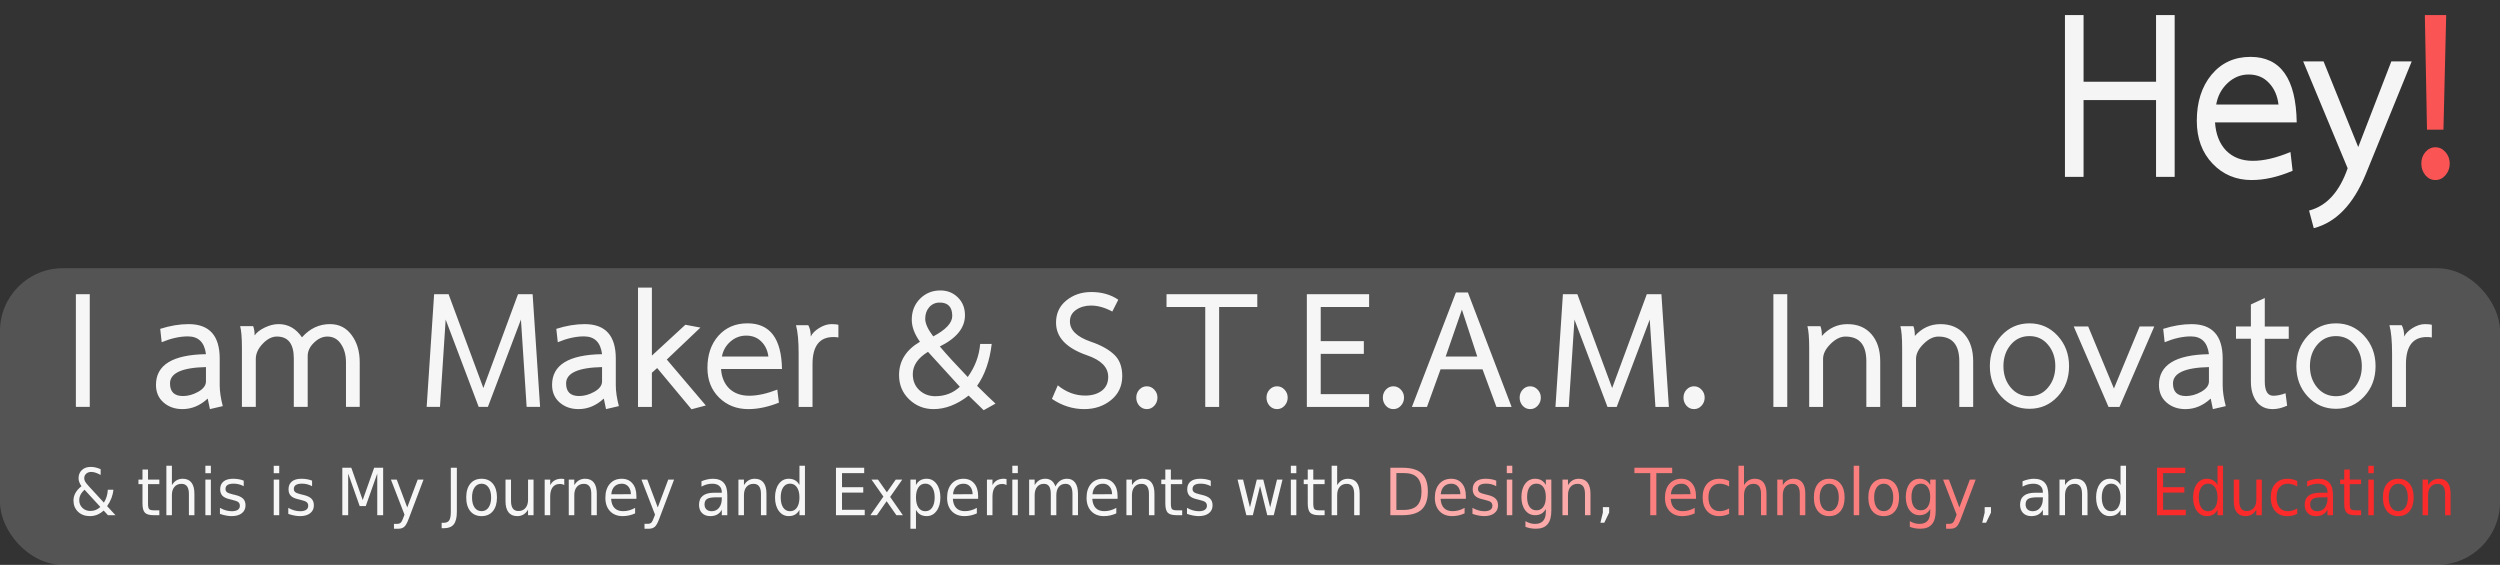 <?xml version="1.0" encoding="UTF-8" standalone="no"?>
<!-- Created with Inkscape (http://www.inkscape.org/) -->

<svg
   width="421.561mm"
   height="95.25mm"
   viewBox="0 0 421.561 95.25"
   version="1.1"
   id="svg1"
   inkscape:version="1.3.2 (1:1.3.2+202311252150+091e20ef0f)"
   sodipodi:docname="bannertext.svg"
   xml:space="preserve"
   xmlns:inkscape="http://www.inkscape.org/namespaces/inkscape"
   xmlns:sodipodi="http://sodipodi.sourceforge.net/DTD/sodipodi-0.dtd"
   xmlns="http://www.w3.org/2000/svg"
   xmlns:svg="http://www.w3.org/2000/svg"><rect x="0" y="0" width="421.561" height="95.25" fill="#333333" stroke="none"/><sodipodi:namedview
     id="namedview1"
     pagecolor="#1a1a1a"
     bordercolor="#eeeeee"
     borderopacity="1"
     inkscape:showpageshadow="0"
     inkscape:pageopacity="0"
     inkscape:pagecheckerboard="0"
     inkscape:deskcolor="#505050"
     inkscape:document-units="mm"
     showguides="true"
     inkscape:zoom="0.5140214"
     inkscape:cx="750.94149"
     inkscape:cy="474.6884"
     inkscape:window-width="1856"
     inkscape:window-height="1016"
     inkscape:window-x="0"
     inkscape:window-y="0"
     inkscape:window-maximized="1"
     inkscape:current-layer="layer1"><sodipodi:guide
       position="-9.284,129.054"
       orientation="1,0"
       id="guide2"
       inkscape:locked="false" /></sodipodi:namedview><defs
     id="defs1" /><g
     inkscape:label="Layer 1"
     inkscape:groupmode="layer"
     id="layer1"
     transform="translate(-157.42,-104.223)"><rect
       style="opacity:0.17;fill:#f9f9f9;stroke:none;stroke-width:1.274;stroke-linecap:round;stroke-linejoin:round"
       id="rect2"
       width="421.561"
       height="50.021"
       x="157.42"
       y="149.452"
       ry="10.592" /><path
       style="font-weight:bold;font-size:25.567px;font-family:Laksaman;-inkscape-font-specification:'Laksaman, Bold';opacity:0.98;fill:#f9f9f9;stroke-width:0.855;stroke-linecap:round;stroke-linejoin:round"
       d="m 179.001,166.509 h -2.429 v -18.306 h 2.429 z m 16.209,0.358 q -1.969,0 -3.298,-1.074 -1.329,-1.074 -1.329,-2.863 0,-4.858 8.744,-4.986 -0.384,-2.889 -3.17,-2.889 -2.122,0 -4.576,0.946 l -0.256,-2.173 q 2.608,-0.767 4.96,-0.767 5.446,0 5.446,5.599 v 4.346 q 0,1.457 0.537,3.375 l -2.25,0.486 -0.384,-1.713 q -1.994,1.713 -4.423,1.713 z m 4.116,-4.5 v -2.327 q -6.289,0.128 -6.289,2.659 0,2.045 2.275,2.045 1.329,0 2.659,-0.69 1.355,-0.716 1.355,-1.687 z m 21.706,-9.306 q 2.378,0 3.784,1.79 1.406,1.764 1.406,4.397 v 7.261 h -2.403 v -7.235 q 0,-1.764 -0.869,-2.966 -0.869,-1.227 -2.378,-1.227 -1.253,0 -2.352,0.997 -1.099,0.972 -1.099,2.173 v 8.258 h -2.429 v -7.875 q 0,-3.554 -2.966,-3.554 -1.278,0 -2.48,1.176 -1.202,1.176 -1.202,2.454 v 7.798 h -2.429 v -9.613 q 0,-2.403 -0.307,-3.503 h 2.275 q 0.256,0.614 0.256,1.508 0.511,-0.716 1.764,-1.278 1.253,-0.562 2.429,-0.562 2.506,0 4.091,2.148 2.045,-2.148 4.909,-2.148 z m 36.739,13.448 h -2.352 l -0.997,-14.19 -5.778,14.19 h -1.611 l -5.778,-14.19 -0.997,14.19 h -2.327 l 1.304,-18.306 h 2.531 l 6.085,15.238 6.059,-15.238 h 2.557 z m 6.724,0.358 q -1.969,0 -3.298,-1.074 -1.329,-1.074 -1.329,-2.863 0,-4.858 8.744,-4.986 -0.384,-2.889 -3.17,-2.889 -2.122,0 -4.576,0.946 l -0.256,-2.173 q 2.608,-0.767 4.96,-0.767 5.446,0 5.446,5.599 v 4.346 q 0,1.457 0.537,3.375 l -2.25,0.486 -0.384,-1.713 q -1.994,1.713 -4.423,1.713 z m 4.116,-4.5 v -2.327 q -6.289,0.128 -6.289,2.659 0,2.045 2.275,2.045 1.329,0 2.659,-0.69 1.355,-0.716 1.355,-1.687 z m 18.152,3.912 -2.506,0.614 -6.008,-6.698 -0.92,0.767 v 5.548 h -2.429 v -19.38 h 2.429 v 11.045 l 5.855,-5.011 2.633,0.46 -5.88,5.19 z m 2.659,-5.931 q 0.153,2.02 1.457,3.196 1.329,1.151 3.477,1.151 2.148,0 4.909,-0.997 l 0.281,2.122 q -2.838,1.048 -5.343,1.048 -3.068,0 -5.113,-1.866 -2.045,-1.866 -2.045,-4.832 0,-3.196 1.918,-5.216 1.943,-2.02 5.088,-2.02 5.906,0 6.034,7.414 z m 8.284,-2.02 q -0.205,-1.508 -1.253,-2.454 -1.023,-0.946 -2.633,-0.946 -1.585,0 -2.787,0.997 -1.176,0.972 -1.457,2.403 z m 7.414,-3.247 q 0.358,-0.741 1.457,-1.381 1.125,-0.639 2.148,-0.639 0.818,0 1.227,0.102 v 2.071 q -0.307,-0.077 -0.869,-0.077 -3.656,0 -3.656,4.397 v 6.954 h -2.429 v -8.642 q 0,-3.068 -0.46,-4.628 h 2.148 q 0.435,0.716 0.435,1.841 z m 22.652,-7.491 q 1.841,0 3.068,1.125 1.253,1.125 1.253,2.915 0,3.042 -4.397,5.062 1.739,1.918 4.883,4.96 1.917,-2.48 2.173,-5.369 h 2.02 q -0.537,4.167 -2.557,6.801 2.045,1.892 3.221,2.889 l -2.071,1.074 -2.633,-2.378 q -3.042,2.199 -6.136,2.199 -2.48,0 -4.27,-1.585 -1.764,-1.585 -1.764,-3.937 0,-3.426 3.656,-5.42 -1.432,-1.866 -1.432,-3.579 0,-2.045 1.432,-3.4 1.457,-1.355 3.554,-1.355 z m -0.102,1.969 q -1.125,0 -1.841,0.767 -0.69,0.741 -0.69,1.866 0,1.151 1.406,2.863 3.324,-1.636 3.324,-3.324 0,-2.173 -2.199,-2.173 z m -4.704,11.633 q 0,1.585 1.125,2.582 1.151,0.997 2.812,0.997 2.531,0 4.295,-1.534 l -5.574,-5.676 q -2.659,1.508 -2.659,3.63 z m 25.055,-8.36 q 0,-2.25 1.79,-3.605 1.815,-1.381 4.372,-1.381 2.761,0 4.73,1.253 l -1.048,1.918 q -1.943,-0.972 -3.733,-0.972 -1.483,0 -2.582,0.69 -1.099,0.69 -1.099,1.892 0,2.122 3.682,3.298 2.659,0.844 4.065,2.096 1.406,1.227 1.406,3.477 0,2.429 -1.969,3.912 -1.943,1.457 -4.679,1.457 -3.017,0 -5.65,-1.662 l 1.023,-2.199 q 2.199,1.662 4.781,1.662 1.764,0 2.889,-0.767 1.151,-0.793 1.151,-2.275 0,-2.327 -3.707,-3.503 -5.42,-1.739 -5.42,-5.292 z m 15.877,10.329 q 0.767,0 1.304,0.537 0.562,0.537 0.562,1.304 0,0.767 -0.562,1.329 -0.537,0.537 -1.304,0.537 -0.767,0 -1.304,-0.537 -0.537,-0.562 -0.537,-1.329 0,-0.767 0.537,-1.304 0.537,-0.537 1.304,-0.537 z m 12.655,3.349 h -2.429 v -16.235 h -6.775 v -2.071 h 15.877 v 2.071 h -6.673 z m 10.124,-3.349 q 0.767,0 1.304,0.537 0.562,0.537 0.562,1.304 0,0.767 -0.562,1.329 -0.537,0.537 -1.304,0.537 -0.767,0 -1.304,-0.537 -0.537,-0.562 -0.537,-1.329 0,-0.767 0.537,-1.304 0.537,-0.537 1.304,-0.537 z m 16.107,3.349 H 391.894 v -18.306 h 10.891 v 2.071 h -8.463 v 5.548 h 7.542 v 2.071 h -7.542 v 6.545 h 8.463 z m 4.244,-3.349 q 0.767,0 1.304,0.537 0.562,0.537 0.562,1.304 0,0.767 -0.562,1.329 -0.537,0.537 -1.304,0.537 -0.767,0 -1.304,-0.537 -0.537,-0.562 -0.537,-1.329 0,-0.767 0.537,-1.304 0.537,-0.537 1.304,-0.537 z m 20.683,3.349 h -2.659 l -2.429,-6.11 h -7.338 l -2.378,6.11 h -2.633 l 7.696,-18.587 h 2.096 z m -6.008,-8.181 -2.685,-7.619 -2.838,7.619 z m 9.255,4.832 q 0.767,0 1.304,0.537 0.562,0.537 0.562,1.304 0,0.767 -0.562,1.329 -0.537,0.537 -1.304,0.537 -0.767,0 -1.304,-0.537 -0.537,-0.562 -0.537,-1.329 0,-0.767 0.537,-1.304 0.537,-0.537 1.304,-0.537 z m 24.263,3.349 h -2.352 l -0.997,-14.19 -5.778,14.19 h -1.611 l -5.778,-14.19 -0.997,14.19 h -2.327 l 1.304,-18.306 h 2.531 l 6.085,15.238 6.059,-15.238 h 2.557 z m 4.397,-3.349 q 0.767,0 1.304,0.537 0.562,0.537 0.562,1.304 0,0.767 -0.562,1.329 -0.537,0.537 -1.304,0.537 -0.767,0 -1.304,-0.537 -0.537,-0.562 -0.537,-1.329 0,-0.767 0.537,-1.304 0.537,-0.537 1.304,-0.537 z m 16.312,3.349 h -2.429 v -18.306 h 2.429 z m 10.533,-13.448 q 2.659,0 4.193,1.636 1.534,1.636 1.534,4.397 v 7.414 h -2.429 v -7.414 q 0,-4.014 -3.656,-4.014 -1.304,0 -2.608,1.202 -1.304,1.202 -1.304,2.429 v 7.798 h -2.429 v -9.613 q 0,-2.403 -0.307,-3.503 h 2.275 q 0.256,0.614 0.256,1.585 1.841,-1.918 4.474,-1.918 z m 16.26,0 q 2.659,0 4.193,1.636 1.534,1.636 1.534,4.397 v 7.414 h -2.429 v -7.414 q 0,-4.014 -3.656,-4.014 -1.304,0 -2.608,1.202 -1.304,1.202 -1.304,2.429 v 7.798 h -2.429 v -9.613 q 0,-2.403 -0.307,-3.503 h 2.275 q 0.256,0.614 0.256,1.585 1.841,-1.918 4.474,-1.918 z m 22.499,6.826 q 0,2.94 -1.994,4.934 -1.994,1.994 -4.934,1.994 -2.94,0 -4.934,-1.994 -1.994,-1.994 -1.994,-4.934 0,-2.915 1.994,-4.934 1.994,-2.02 4.934,-2.02 2.94,0 4.934,2.02 1.994,2.02 1.994,4.934 z m -6.929,4.883 q 1.994,0 3.247,-1.406 1.278,-1.406 1.278,-3.477 0,-2.071 -1.278,-3.477 -1.253,-1.406 -3.247,-1.406 -1.994,0 -3.273,1.406 -1.278,1.406 -1.278,3.477 0,2.071 1.278,3.477 1.278,1.406 3.273,1.406 z m 15.749,1.739 h -1.918 l -6.085,-13.065 h 2.531 l 4.5,10.073 4.5,-10.073 h 2.557 z m 11.531,0.358 q -1.969,0 -3.298,-1.074 -1.329,-1.074 -1.329,-2.863 0,-4.858 8.744,-4.986 -0.384,-2.889 -3.17,-2.889 -2.122,0 -4.576,0.946 l -0.256,-2.173 q 2.608,-0.767 4.96,-0.767 5.446,0 5.446,5.599 v 4.346 q 0,1.457 0.537,3.375 l -2.25,0.486 -0.384,-1.713 q -1.994,1.713 -4.423,1.713 z m 4.116,-4.5 v -2.327 q -6.289,0.128 -6.289,2.659 0,2.045 2.275,2.045 1.329,0 2.659,-0.69 1.355,-0.716 1.355,-1.687 z m 11.147,4.5 q -1.815,0 -2.812,-1.227 -0.997,-1.253 -0.997,-3.247 v -6.954 h -2.608 v -1.994 h 2.608 v -3.579 l 2.429,-1.048 v 4.628 h 4.193 v 1.994 h -4.193 v 6.929 q 0,2.327 1.483,2.327 0.997,0 2.148,-0.409 l 0.281,2.02 q -1.329,0.562 -2.531,0.562 z m 17.999,-6.98 q 0,2.94 -1.994,4.934 -1.994,1.994 -4.934,1.994 -2.94,0 -4.934,-1.994 -1.994,-1.994 -1.994,-4.934 0,-2.915 1.994,-4.934 1.994,-2.02 4.934,-2.02 2.94,0 4.934,2.02 1.994,2.02 1.994,4.934 z m -6.929,4.883 q 1.994,0 3.247,-1.406 1.278,-1.406 1.278,-3.477 0,-2.071 -1.278,-3.477 -1.253,-1.406 -3.247,-1.406 -1.994,0 -3.273,1.406 -1.278,1.406 -1.278,3.477 0,2.071 1.278,3.477 1.278,1.406 3.273,1.406 z m 11.94,-9.69 q 0.358,-0.741 1.457,-1.381 1.125,-0.639 2.148,-0.639 0.818,0 1.227,0.102 v 2.071 q -0.307,-0.077 -0.869,-0.077 -3.656,0 -3.656,4.397 v 6.954 h -2.429 v -8.642 q 0,-3.068 -0.46,-4.628 h 2.148 q 0.435,0.716 0.435,1.841 z"
       id="text1"
       transform="scale(0.964,1.038)"
       aria-label="I am Maker &amp; S.T.E.A.M. Innovator" /><g
       id="text2"
       style="font-size:10.641px;font-family:Laksaman;-inkscape-font-specification:'Laksaman, Normal';opacity:0.98;fill:#f9f9f9;stroke-width:0.443;stroke-linecap:round;stroke-linejoin:round"
       transform="scale(0.97,1.031)"
       aria-label="&amp; this is My Journey and Experiments with Design, Technology, and Education"><path
         style="font-family:Sans;-inkscape-font-specification:'Sans, Normal';text-align:center;text-anchor:middle"
         d="m 176.978,181.179 q -0.473,0.421 -0.696,0.842 -0.218,0.416 -0.218,0.873 0,0.759 0.551,1.263 0.551,0.504 1.382,0.504 0.494,0 0.925,-0.161 0.431,-0.166 0.811,-0.499 z m 0.733,-0.582 2.64,2.702 q 0.307,-0.462 0.478,-0.987 0.171,-0.53 0.203,-1.122 h 0.966 q -0.062,0.686 -0.333,1.356 -0.27,0.67 -0.753,1.325 l 1.45,1.481 h -1.309 l -0.743,-0.764 q -0.54,0.462 -1.133,0.691 -0.592,0.223 -1.273,0.223 -1.252,0 -2.047,-0.712 -0.795,-0.717 -0.795,-1.834 0,-0.665 0.348,-1.247 0.348,-0.587 1.044,-1.102 -0.249,-0.327 -0.379,-0.649 -0.13,-0.327 -0.13,-0.639 0,-0.842 0.577,-1.351 0.577,-0.514 1.533,-0.514 0.431,0 0.857,0.093 0.431,0.093 0.873,0.281 v 0.946 q -0.452,-0.244 -0.863,-0.369 -0.41,-0.13 -0.764,-0.13 -0.546,0 -0.889,0.291 -0.338,0.286 -0.338,0.743 0,0.265 0.151,0.535 0.156,0.265 0.629,0.753 z m 10.309,-2.717 v 1.652 h 1.969 v 0.743 h -1.969 v 3.159 q 0,0.712 0.192,0.914 0.197,0.203 0.795,0.203 h 0.982 v 0.8 h -0.982 q -1.107,0 -1.528,-0.41 -0.421,-0.416 -0.421,-1.507 v -3.159 h -0.701 v -0.743 h 0.701 v -1.652 z m 8.064,3.959 v 3.512 h -0.956 v -3.481 q 0,-0.826 -0.322,-1.237 -0.322,-0.41 -0.966,-0.41 -0.774,0 -1.221,0.494 -0.447,0.494 -0.447,1.346 v 3.289 h -0.961 v -8.085 h 0.961 v 3.17 q 0.343,-0.525 0.805,-0.785 0.468,-0.26 1.076,-0.26 1.003,0 1.517,0.624 0.514,0.618 0.514,1.824 z m 1.907,-2.307 h 0.956 v 5.82 h -0.956 z m 0,-2.265 h 0.956 v 1.211 h -0.956 z m 6.666,2.437 v 0.904 q -0.405,-0.208 -0.842,-0.312 -0.436,-0.104 -0.904,-0.104 -0.712,0 -1.07,0.218 -0.353,0.218 -0.353,0.655 0,0.333 0.255,0.525 0.255,0.187 1.024,0.359 l 0.327,0.073 q 1.018,0.218 1.444,0.618 0.431,0.395 0.431,1.107 0,0.811 -0.644,1.283 -0.639,0.473 -1.761,0.473 -0.468,0 -0.977,-0.093 -0.504,-0.088 -1.065,-0.27 v -0.987 q 0.53,0.275 1.044,0.416 0.514,0.135 1.018,0.135 0.675,0 1.039,-0.229 0.364,-0.234 0.364,-0.655 0,-0.39 -0.265,-0.598 -0.26,-0.208 -1.148,-0.4 l -0.333,-0.078 q -0.889,-0.187 -1.283,-0.572 -0.395,-0.39 -0.395,-1.065 0,-0.821 0.582,-1.268 0.582,-0.447 1.652,-0.447 0.53,0 0.998,0.078 0.468,0.078 0.863,0.234 z m 5.217,-0.171 h 0.956 v 5.82 h -0.956 z m 0,-2.265 h 0.956 v 1.211 h -0.956 z m 6.666,2.437 v 0.904 q -0.405,-0.208 -0.842,-0.312 -0.436,-0.104 -0.904,-0.104 -0.712,0 -1.07,0.218 -0.353,0.218 -0.353,0.655 0,0.333 0.255,0.525 0.255,0.187 1.024,0.359 l 0.327,0.073 q 1.018,0.218 1.444,0.618 0.431,0.395 0.431,1.107 0,0.811 -0.644,1.283 -0.639,0.473 -1.761,0.473 -0.468,0 -0.977,-0.093 -0.504,-0.088 -1.065,-0.27 v -0.987 q 0.53,0.275 1.044,0.416 0.514,0.135 1.018,0.135 0.675,0 1.039,-0.229 0.364,-0.234 0.364,-0.655 0,-0.39 -0.265,-0.598 -0.26,-0.208 -1.148,-0.4 l -0.333,-0.078 q -0.889,-0.187 -1.283,-0.572 -0.395,-0.39 -0.395,-1.065 0,-0.821 0.582,-1.268 0.582,-0.447 1.652,-0.447 0.53,0 0.998,0.078 0.468,0.078 0.863,0.234 z m 5.258,-2.11 h 1.564 l 1.98,5.279 1.99,-5.279 h 1.564 v 7.758 h -1.024 v -6.812 l -2,5.321 h -1.055 l -2,-5.321 v 6.812 h -1.018 z m 11.561,8.298 q -0.405,1.039 -0.79,1.356 -0.385,0.317 -1.029,0.317 h -0.764 v -0.8 h 0.561 q 0.395,0 0.613,-0.187 0.218,-0.187 0.483,-0.883 l 0.171,-0.436 -2.354,-5.726 h 1.013 l 1.819,4.552 1.819,-4.552 h 1.013 z m 7.3,-8.298 h 1.05 v 7.217 q 0,1.403 -0.535,2.037 -0.53,0.634 -1.709,0.634 h -0.4 v -0.883 h 0.327 q 0.696,0 0.982,-0.39 0.286,-0.39 0.286,-1.398 z m 5.352,2.608 q -0.769,0 -1.216,0.603 -0.447,0.598 -0.447,1.642 0,1.044 0.442,1.647 0.447,0.598 1.221,0.598 0.764,0 1.211,-0.603 0.447,-0.603 0.447,-1.642 0,-1.034 -0.447,-1.637 -0.447,-0.608 -1.211,-0.608 z m 0,-0.811 q 1.247,0 1.959,0.811 0.712,0.811 0.712,2.245 0,1.429 -0.712,2.245 -0.712,0.811 -1.959,0.811 -1.252,0 -1.964,-0.811 -0.707,-0.816 -0.707,-2.245 0,-1.434 0.707,-2.245 0.712,-0.811 1.964,-0.811 z m 4.157,3.663 v -3.523 h 0.956 v 3.487 q 0,0.826 0.322,1.242 0.322,0.41 0.966,0.41 0.774,0 1.221,-0.494 0.452,-0.494 0.452,-1.346 v -3.299 h 0.956 v 5.82 h -0.956 v -0.894 q -0.348,0.53 -0.811,0.79 -0.457,0.255 -1.065,0.255 -1.003,0 -1.522,-0.624 -0.52,-0.624 -0.52,-1.824 z m 2.406,-3.663 z m 7.81,1.034 q -0.161,-0.093 -0.353,-0.135 -0.187,-0.047 -0.416,-0.047 -0.811,0 -1.247,0.53 -0.431,0.525 -0.431,1.512 v 3.066 h -0.961 v -5.82 h 0.961 v 0.904 q 0.301,-0.53 0.785,-0.785 0.483,-0.26 1.174,-0.26 0.099,0 0.218,0.016 0.12,0.01 0.265,0.036 z m 5.653,1.413 v 3.512 h -0.956 v -3.481 q 0,-0.826 -0.322,-1.237 -0.322,-0.41 -0.966,-0.41 -0.774,0 -1.221,0.494 -0.447,0.494 -0.447,1.346 v 3.289 h -0.961 v -5.82 h 0.961 v 0.904 q 0.343,-0.525 0.805,-0.785 0.468,-0.26 1.076,-0.26 1.003,0 1.517,0.624 0.514,0.618 0.514,1.824 z m 6.885,0.364 v 0.468 h -4.396 q 0.062,0.987 0.592,1.507 0.535,0.514 1.486,0.514 0.551,0 1.065,-0.135 0.52,-0.135 1.029,-0.405 v 0.904 q -0.514,0.218 -1.055,0.333 -0.54,0.114 -1.096,0.114 -1.393,0 -2.208,-0.811 -0.811,-0.811 -0.811,-2.193 0,-1.429 0.769,-2.265 0.774,-0.842 2.084,-0.842 1.174,0 1.855,0.759 0.686,0.753 0.686,2.052 z m -0.956,-0.281 q -0.01,-0.785 -0.442,-1.252 -0.426,-0.468 -1.133,-0.468 -0.8,0 -1.283,0.452 -0.478,0.452 -0.551,1.273 z m 4.947,3.97 q -0.405,1.039 -0.79,1.356 -0.385,0.317 -1.029,0.317 h -0.764 v -0.8 h 0.561 q 0.395,0 0.613,-0.187 0.218,-0.187 0.483,-0.883 l 0.171,-0.436 -2.354,-5.726 h 1.013 l 1.819,4.552 1.819,-4.552 h 1.013 z m 9.904,-3.466 q -1.159,0 -1.606,0.265 -0.447,0.265 -0.447,0.904 0,0.509 0.333,0.811 0.338,0.296 0.914,0.296 0.795,0 1.273,-0.561 0.483,-0.566 0.483,-1.502 V 182.426 Z m 1.907,-0.395 v 3.32 h -0.956 v -0.883 q -0.327,0.53 -0.816,0.785 -0.488,0.249 -1.195,0.249 -0.894,0 -1.424,-0.499 -0.525,-0.504 -0.525,-1.346 0,-0.982 0.655,-1.481 0.66,-0.499 1.964,-0.499 h 1.341 v -0.093 q 0,-0.66 -0.436,-1.018 -0.431,-0.364 -1.216,-0.364 -0.499,0 -0.972,0.119 -0.473,0.12 -0.909,0.359 v -0.883 q 0.525,-0.203 1.018,-0.301 0.494,-0.104 0.961,-0.104 1.263,0 1.886,0.655 0.624,0.655 0.624,1.985 z m 6.807,-0.192 v 3.512 h -0.956 v -3.481 q 0,-0.826 -0.322,-1.237 -0.322,-0.41 -0.966,-0.41 -0.774,0 -1.221,0.494 -0.447,0.494 -0.447,1.346 v 3.289 h -0.961 v -5.82 h 0.961 v 0.904 q 0.343,-0.525 0.805,-0.785 0.468,-0.26 1.076,-0.26 1.003,0 1.517,0.624 0.514,0.618 0.514,1.824 z m 5.736,-1.424 v -3.149 h 0.956 v 8.085 h -0.956 v -0.873 q -0.301,0.52 -0.764,0.774 -0.457,0.249 -1.102,0.249 -1.055,0 -1.72,-0.842 -0.66,-0.842 -0.66,-2.213 0,-1.372 0.66,-2.213 0.665,-0.842 1.72,-0.842 0.644,0 1.102,0.255 0.462,0.249 0.764,0.769 z m -3.258,2.032 q 0,1.055 0.431,1.658 0.436,0.598 1.195,0.598 0.759,0 1.195,-0.598 0.436,-0.603 0.436,-1.658 0,-1.055 -0.436,-1.652 -0.436,-0.603 -1.195,-0.603 -0.759,0 -1.195,0.603 -0.431,0.598 -0.431,1.652 z m 9.607,-4.853 h 4.905 v 0.883 h -3.855 v 2.297 h 3.694 v 0.883 h -3.694 v 2.811 h 3.949 v 0.883 h -4.999 z m 11.52,1.938 -2.104,2.832 2.213,2.988 h -1.128 l -1.694,-2.286 -1.694,2.286 h -1.128 l 2.26,-3.045 -2.068,-2.775 h 1.128 l 1.543,2.073 1.543,-2.073 z m 2.385,4.947 v 3.086 h -0.961 v -8.033 h 0.961 v 0.883 q 0.301,-0.52 0.759,-0.769 0.462,-0.255 1.102,-0.255 1.06,0 1.72,0.842 0.665,0.842 0.665,2.213 0,1.372 -0.665,2.213 -0.66,0.842 -1.72,0.842 -0.639,0 -1.102,-0.249 -0.457,-0.255 -0.759,-0.774 z m 3.253,-2.032 q 0,-1.055 -0.436,-1.652 -0.431,-0.603 -1.19,-0.603 -0.759,0 -1.195,0.603 -0.431,0.598 -0.431,1.652 0,1.055 0.431,1.658 0.436,0.598 1.195,0.598 0.759,0 1.19,-0.598 0.436,-0.603 0.436,-1.658 z m 7.555,-0.244 v 0.468 h -4.396 q 0.062,0.987 0.592,1.507 0.535,0.514 1.486,0.514 0.551,0 1.065,-0.135 0.52,-0.135 1.029,-0.405 v 0.904 q -0.514,0.218 -1.055,0.333 -0.54,0.114 -1.096,0.114 -1.393,0 -2.208,-0.811 -0.811,-0.811 -0.811,-2.193 0,-1.429 0.769,-2.265 0.774,-0.842 2.084,-0.842 1.174,0 1.855,0.759 0.686,0.753 0.686,2.052 z m -0.956,-0.281 q -0.01,-0.785 -0.442,-1.252 -0.426,-0.468 -1.133,-0.468 -0.8,0 -1.283,0.452 -0.478,0.452 -0.551,1.273 z m 5.897,-1.496 q -0.161,-0.093 -0.353,-0.135 -0.187,-0.047 -0.416,-0.047 -0.811,0 -1.247,0.53 -0.431,0.525 -0.431,1.512 v 3.066 h -0.961 v -5.82 h 0.961 v 0.904 q 0.301,-0.53 0.785,-0.785 0.483,-0.26 1.174,-0.26 0.099,0 0.218,0.016 0.119,0.01 0.265,0.036 z m 1.003,-0.894 h 0.956 v 5.82 h -0.956 z m 0,-2.265 h 0.956 v 1.211 h -0.956 z m 7.487,3.383 q 0.359,-0.644 0.857,-0.951 0.499,-0.307 1.174,-0.307 0.909,0 1.403,0.639 0.494,0.634 0.494,1.808 v 3.512 h -0.961 v -3.481 q 0,-0.837 -0.296,-1.242 -0.296,-0.405 -0.904,-0.405 -0.743,0 -1.174,0.494 -0.431,0.494 -0.431,1.346 v 3.289 h -0.961 v -3.481 q 0,-0.842 -0.296,-1.242 -0.296,-0.405 -0.914,-0.405 -0.733,0 -1.164,0.499 -0.431,0.494 -0.431,1.341 v 3.289 h -0.961 v -5.82 h 0.961 v 0.904 q 0.327,-0.535 0.785,-0.79 0.457,-0.255 1.086,-0.255 0.634,0 1.076,0.322 0.447,0.322 0.66,0.935 z m 10.813,1.554 v 0.468 h -4.396 q 0.062,0.987 0.592,1.507 0.535,0.514 1.486,0.514 0.551,0 1.065,-0.135 0.52,-0.135 1.029,-0.405 v 0.904 q -0.514,0.218 -1.055,0.333 -0.54,0.114 -1.096,0.114 -1.393,0 -2.208,-0.811 -0.811,-0.811 -0.811,-2.193 0,-1.429 0.769,-2.265 0.774,-0.842 2.084,-0.842 1.174,0 1.855,0.759 0.686,0.753 0.686,2.052 z m -0.956,-0.281 q -0.01,-0.785 -0.442,-1.252 -0.426,-0.468 -1.133,-0.468 -0.8,0 -1.283,0.452 -0.478,0.452 -0.551,1.273 z m 7.363,-0.083 v 3.512 h -0.956 v -3.481 q 0,-0.826 -0.322,-1.237 -0.322,-0.41 -0.966,-0.41 -0.774,0 -1.221,0.494 -0.447,0.494 -0.447,1.346 v 3.289 h -0.961 v -5.82 h 0.961 v 0.904 q 0.343,-0.525 0.805,-0.785 0.468,-0.26 1.076,-0.26 1.003,0 1.517,0.624 0.514,0.618 0.514,1.824 z m 2.853,-3.959 v 1.652 h 1.969 v 0.743 h -1.969 v 3.159 q 0,0.712 0.192,0.914 0.197,0.203 0.795,0.203 h 0.982 v 0.8 h -0.982 q -1.107,0 -1.528,-0.41 -0.421,-0.416 -0.421,-1.507 v -3.159 h -0.701 v -0.743 h 0.701 v -1.652 z m 6.937,1.824 v 0.904 q -0.405,-0.208 -0.842,-0.312 -0.436,-0.104 -0.904,-0.104 -0.712,0 -1.07,0.218 -0.353,0.218 -0.353,0.655 0,0.333 0.255,0.525 0.255,0.187 1.024,0.359 l 0.327,0.073 q 1.018,0.218 1.444,0.618 0.431,0.395 0.431,1.107 0,0.811 -0.644,1.283 -0.639,0.473 -1.761,0.473 -0.468,0 -0.977,-0.093 -0.504,-0.088 -1.065,-0.27 v -0.987 q 0.53,0.275 1.044,0.416 0.514,0.135 1.018,0.135 0.675,0 1.039,-0.229 0.364,-0.234 0.364,-0.655 0,-0.39 -0.265,-0.598 -0.26,-0.208 -1.148,-0.4 l -0.333,-0.078 q -0.889,-0.187 -1.283,-0.572 -0.395,-0.39 -0.395,-1.065 0,-0.821 0.582,-1.268 0.582,-0.447 1.652,-0.447 0.53,0 0.998,0.078 0.468,0.078 0.863,0.234 z m 4.661,-0.171 h 0.956 l 1.195,4.541 1.19,-4.541 h 1.128 l 1.195,4.541 1.19,-4.541 h 0.956 l -1.522,5.82 h -1.128 l -1.252,-4.77 -1.257,4.77 h -1.128 z m 9.259,0 h 0.956 v 5.82 h -0.956 z m 0,-2.265 h 0.956 v 1.211 h -0.956 z m 3.902,0.613 v 1.652 h 1.969 v 0.743 h -1.969 v 3.159 q 0,0.712 0.192,0.914 0.197,0.203 0.795,0.203 h 0.982 v 0.8 h -0.982 q -1.107,0 -1.528,-0.41 -0.421,-0.416 -0.421,-1.507 v -3.159 h -0.701 v -0.743 h 0.701 v -1.652 z m 8.064,3.959 v 3.512 h -0.956 v -3.481 q 0,-0.826 -0.322,-1.237 -0.322,-0.41 -0.966,-0.41 -0.774,0 -1.221,0.494 -0.447,0.494 -0.447,1.346 v 3.289 h -0.961 v -8.085 h 0.961 v 3.17 q 0.343,-0.525 0.805,-0.785 0.468,-0.26 1.076,-0.26 1.003,0 1.517,0.624 0.514,0.618 0.514,1.824 z"
         id="path9" /><path
         style="font-family:Sans;-inkscape-font-specification:'Sans, Normal';text-align:center;text-anchor:middle;fill:#ffaaaa"
         d="m 405.036,178.456 v 6.033 h 1.268 q 1.606,0 2.349,-0.727 0.748,-0.727 0.748,-2.297 0,-1.559 -0.748,-2.281 -0.743,-0.727 -2.349,-0.727 z m -1.05,-0.863 h 2.156 q 2.255,0 3.31,0.94 1.055,0.935 1.055,2.931 0,2.006 -1.06,2.946 -1.06,0.94 -3.305,0.94 h -2.156 z m 13.13,4.609 v 0.468 h -4.396 q 0.062,0.987 0.592,1.507 0.535,0.514 1.486,0.514 0.551,0 1.065,-0.135 0.52,-0.135 1.029,-0.405 v 0.904 q -0.514,0.218 -1.055,0.333 -0.54,0.114 -1.096,0.114 -1.393,0 -2.208,-0.811 -0.811,-0.811 -0.811,-2.193 0,-1.429 0.769,-2.265 0.774,-0.842 2.084,-0.842 1.174,0 1.855,0.759 0.686,0.753 0.686,2.052 z m -0.956,-0.281 q -0.01,-0.785 -0.442,-1.252 -0.426,-0.468 -1.133,-0.468 -0.8,0 -1.283,0.452 -0.478,0.452 -0.551,1.273 z m 6.235,-2.219 v 0.904 q -0.405,-0.208 -0.842,-0.312 -0.436,-0.104 -0.904,-0.104 -0.712,0 -1.07,0.218 -0.353,0.218 -0.353,0.655 0,0.333 0.255,0.525 0.255,0.187 1.024,0.359 l 0.327,0.073 q 1.018,0.218 1.444,0.618 0.431,0.395 0.431,1.107 0,0.811 -0.644,1.283 -0.639,0.473 -1.761,0.473 -0.468,0 -0.977,-0.093 -0.504,-0.088 -1.065,-0.27 v -0.987 q 0.53,0.275 1.044,0.416 0.514,0.135 1.018,0.135 0.675,0 1.039,-0.229 0.364,-0.234 0.364,-0.655 0,-0.39 -0.265,-0.598 -0.26,-0.208 -1.148,-0.4 l -0.333,-0.078 q -0.889,-0.187 -1.283,-0.572 -0.395,-0.39 -0.395,-1.065 0,-0.821 0.582,-1.268 0.582,-0.447 1.652,-0.447 0.53,0 0.998,0.078 0.468,0.078 0.863,0.234 z m 1.834,-0.171 h 0.956 v 5.82 h -0.956 z m 0,-2.265 h 0.956 v 1.211 h -0.956 z m 6.786,5.108 q 0,-1.039 -0.431,-1.611 -0.426,-0.572 -1.2,-0.572 -0.769,0 -1.2,0.572 -0.426,0.572 -0.426,1.611 0,1.034 0.426,1.606 0.431,0.572 1.2,0.572 0.774,0 1.2,-0.572 0.431,-0.572 0.431,-1.606 z m 0.956,2.255 q 0,1.486 -0.66,2.208 -0.66,0.727 -2.021,0.727 -0.504,0 -0.951,-0.078 -0.447,-0.073 -0.868,-0.229 v -0.93 q 0.421,0.229 0.831,0.338 0.41,0.109 0.837,0.109 0.94,0 1.408,-0.494 0.468,-0.488 0.468,-1.481 v -0.473 q -0.296,0.514 -0.759,0.769 -0.462,0.255 -1.107,0.255 -1.07,0 -1.725,-0.816 -0.655,-0.816 -0.655,-2.162 0,-1.351 0.655,-2.167 0.655,-0.816 1.725,-0.816 0.644,0 1.107,0.255 0.462,0.255 0.759,0.769 v -0.883 h 0.956 z m 6.807,-2.79 v 3.512 h -0.956 v -3.481 q 0,-0.826 -0.322,-1.237 -0.322,-0.41 -0.966,-0.41 -0.774,0 -1.221,0.494 -0.447,0.494 -0.447,1.346 v 3.289 h -0.961 v -5.82 h 0.961 v 0.904 q 0.343,-0.525 0.805,-0.785 0.468,-0.26 1.076,-0.26 1.003,0 1.517,0.624 0.514,0.618 0.514,1.824 z"
         id="path10" /><path
         style="font-family:Sans;-inkscape-font-specification:'Sans, Normal';text-align:center;text-anchor:middle"
         d="m 440.93,184.032 h 1.096 v 0.894 l -0.852,1.663 h -0.67 l 0.426,-1.663 z"
         id="path11" /><path
         style="font-family:Sans;-inkscape-font-specification:'Sans, Normal';text-align:center;text-anchor:middle;fill:#ff8080"
         d="m 446.417,177.594 h 6.563 v 0.883 h -2.754 v 6.874 h -1.055 v -6.874 h -2.754 z m 10.704,4.609 v 0.468 h -4.396 q 0.062,0.987 0.592,1.507 0.535,0.514 1.486,0.514 0.551,0 1.065,-0.135 0.52,-0.135 1.029,-0.405 v 0.904 q -0.514,0.218 -1.055,0.333 -0.54,0.114 -1.096,0.114 -1.393,0 -2.208,-0.811 -0.811,-0.811 -0.811,-2.193 0,-1.429 0.769,-2.265 0.774,-0.842 2.084,-0.842 1.174,0 1.855,0.759 0.686,0.753 0.686,2.052 z m -0.956,-0.281 q -0.01,-0.785 -0.442,-1.252 -0.426,-0.468 -1.133,-0.468 -0.8,0 -1.283,0.452 -0.478,0.452 -0.551,1.273 z m 6.713,-2.167 v 0.894 q -0.405,-0.223 -0.816,-0.333 -0.405,-0.114 -0.821,-0.114 -0.93,0 -1.444,0.592 -0.514,0.587 -0.514,1.652 0,1.065 0.514,1.658 0.514,0.587 1.444,0.587 0.416,0 0.821,-0.109 0.41,-0.114 0.816,-0.338 v 0.883 q -0.4,0.187 -0.831,0.281 -0.426,0.093 -0.909,0.093 -1.315,0 -2.089,-0.826 -0.774,-0.826 -0.774,-2.229 0,-1.424 0.779,-2.239 0.785,-0.816 2.146,-0.816 0.442,0 0.863,0.093 0.421,0.088 0.816,0.27 z m 6.5,2.084 v 3.512 h -0.956 v -3.481 q 0,-0.826 -0.322,-1.237 -0.322,-0.41 -0.966,-0.41 -0.774,0 -1.221,0.494 -0.447,0.494 -0.447,1.346 v 3.289 h -0.961 v -8.085 h 0.961 v 3.17 q 0.343,-0.525 0.805,-0.785 0.468,-0.26 1.076,-0.26 1.003,0 1.517,0.624 0.514,0.618 0.514,1.824 z m 6.744,0 v 3.512 h -0.956 v -3.481 q 0,-0.826 -0.322,-1.237 -0.322,-0.41 -0.966,-0.41 -0.774,0 -1.221,0.494 -0.447,0.494 -0.447,1.346 v 3.289 h -0.961 v -5.82 h 0.961 v 0.904 q 0.343,-0.525 0.805,-0.785 0.468,-0.26 1.076,-0.26 1.003,0 1.517,0.624 0.514,0.618 0.514,1.824 z m 4.162,-1.637 q -0.769,0 -1.216,0.603 -0.447,0.598 -0.447,1.642 0,1.044 0.442,1.647 0.447,0.598 1.221,0.598 0.764,0 1.211,-0.603 0.447,-0.603 0.447,-1.642 0,-1.034 -0.447,-1.637 -0.447,-0.608 -1.211,-0.608 z m 0,-0.811 q 1.247,0 1.959,0.811 0.712,0.811 0.712,2.245 0,1.429 -0.712,2.245 -0.712,0.811 -1.959,0.811 -1.252,0 -1.964,-0.811 -0.707,-0.816 -0.707,-2.245 0,-1.434 0.707,-2.245 0.712,-0.811 1.964,-0.811 z m 4.255,-2.125 h 0.956 v 8.085 h -0.956 z m 5.212,2.936 q -0.769,0 -1.216,0.603 -0.447,0.598 -0.447,1.642 0,1.044 0.442,1.647 0.447,0.598 1.221,0.598 0.764,0 1.211,-0.603 0.447,-0.603 0.447,-1.642 0,-1.034 -0.447,-1.637 -0.447,-0.608 -1.211,-0.608 z m 0,-0.811 q 1.247,0 1.959,0.811 0.712,0.811 0.712,2.245 0,1.429 -0.712,2.245 -0.712,0.811 -1.959,0.811 -1.252,0 -1.964,-0.811 -0.707,-0.816 -0.707,-2.245 0,-1.434 0.707,-2.245 0.712,-0.811 1.964,-0.811 z m 8.085,2.982 q 0,-1.039 -0.431,-1.611 -0.426,-0.572 -1.2,-0.572 -0.769,0 -1.2,0.572 -0.426,0.572 -0.426,1.611 0,1.034 0.426,1.606 0.431,0.572 1.2,0.572 0.774,0 1.2,-0.572 0.431,-0.572 0.431,-1.606 z m 0.956,2.255 q 0,1.486 -0.66,2.208 -0.66,0.727 -2.021,0.727 -0.504,0 -0.951,-0.078 -0.447,-0.073 -0.868,-0.229 v -0.93 q 0.421,0.229 0.831,0.338 0.41,0.109 0.837,0.109 0.94,0 1.408,-0.494 0.468,-0.488 0.468,-1.481 v -0.473 q -0.296,0.514 -0.759,0.769 -0.462,0.255 -1.107,0.255 -1.07,0 -1.725,-0.816 -0.655,-0.816 -0.655,-2.162 0,-1.351 0.655,-2.167 0.655,-0.816 1.725,-0.816 0.644,0 1.107,0.255 0.462,0.255 0.759,0.769 v -0.883 h 0.956 z m 4.391,1.263 q -0.405,1.039 -0.79,1.356 -0.385,0.317 -1.029,0.317 h -0.764 v -0.8 h 0.561 q 0.395,0 0.613,-0.187 0.218,-0.187 0.483,-0.883 l 0.171,-0.436 -2.354,-5.726 h 1.013 l 1.819,4.552 1.819,-4.552 h 1.013 z"
         id="path12" /><path
         style="font-family:Sans;-inkscape-font-specification:'Sans, Normal';text-align:center;text-anchor:middle"
         d="m 507.303,184.032 h 1.096 v 0.894 l -0.852,1.663 h -0.67 l 0.426,-1.663 z m 9.166,-1.606 q -1.159,0 -1.606,0.265 -0.447,0.265 -0.447,0.904 0,0.509 0.333,0.811 0.338,0.296 0.914,0.296 0.795,0 1.273,-0.561 0.483,-0.566 0.483,-1.502 V 182.426 Z m 1.907,-0.395 v 3.32 h -0.956 v -0.883 q -0.327,0.53 -0.816,0.785 -0.488,0.249 -1.195,0.249 -0.894,0 -1.424,-0.499 -0.525,-0.504 -0.525,-1.346 0,-0.982 0.655,-1.481 0.66,-0.499 1.964,-0.499 h 1.341 v -0.093 q 0,-0.66 -0.436,-1.018 -0.431,-0.364 -1.216,-0.364 -0.499,0 -0.972,0.119 -0.473,0.12 -0.909,0.359 v -0.883 q 0.525,-0.203 1.018,-0.301 0.494,-0.104 0.961,-0.104 1.263,0 1.886,0.655 0.624,0.655 0.624,1.985 z m 6.807,-0.192 v 3.512 h -0.956 v -3.481 q 0,-0.826 -0.322,-1.237 -0.322,-0.41 -0.966,-0.41 -0.774,0 -1.221,0.494 -0.447,0.494 -0.447,1.346 v 3.289 h -0.961 v -5.82 h 0.961 v 0.904 q 0.343,-0.525 0.805,-0.785 0.468,-0.26 1.076,-0.26 1.003,0 1.517,0.624 0.514,0.618 0.514,1.824 z m 5.736,-1.424 v -3.149 h 0.956 v 8.085 h -0.956 v -0.873 q -0.301,0.52 -0.764,0.774 -0.457,0.249 -1.102,0.249 -1.055,0 -1.72,-0.842 -0.66,-0.842 -0.66,-2.213 0,-1.372 0.66,-2.213 0.665,-0.842 1.72,-0.842 0.644,0 1.102,0.255 0.462,0.249 0.764,0.769 z m -3.258,2.032 q 0,1.055 0.431,1.658 0.436,0.598 1.195,0.598 0.759,0 1.195,-0.598 0.436,-0.603 0.436,-1.658 0,-1.055 -0.436,-1.652 -0.436,-0.603 -1.195,-0.603 -0.759,0 -1.195,0.603 -0.431,0.598 -0.431,1.652 z"
         id="path13" /><path
         style="font-family:Sans;-inkscape-font-specification:'Sans, Normal';text-align:center;text-anchor:middle;fill:#ff2a2a"
         d="m 537.269,177.594 h 4.905 v 0.883 h -3.855 v 2.297 h 3.694 v 0.883 h -3.694 v 2.811 h 3.949 v 0.883 h -4.999 z m 10.512,2.821 v -3.149 h 0.956 v 8.085 h -0.956 v -0.873 q -0.301,0.52 -0.764,0.774 -0.457,0.249 -1.102,0.249 -1.055,0 -1.72,-0.842 -0.66,-0.842 -0.66,-2.213 0,-1.372 0.66,-2.213 0.665,-0.842 1.72,-0.842 0.644,0 1.102,0.255 0.462,0.249 0.764,0.769 z m -3.258,2.032 q 0,1.055 0.431,1.658 0.436,0.598 1.195,0.598 0.759,0 1.195,-0.598 0.436,-0.603 0.436,-1.658 0,-1.055 -0.436,-1.652 -0.436,-0.603 -1.195,-0.603 -0.759,0 -1.195,0.603 -0.431,0.598 -0.431,1.652 z m 6.085,0.608 v -3.523 h 0.956 v 3.487 q 0,0.826 0.322,1.242 0.322,0.41 0.966,0.41 0.774,0 1.221,-0.494 0.452,-0.494 0.452,-1.346 v -3.299 h 0.956 v 5.82 h -0.956 v -0.894 q -0.348,0.53 -0.811,0.79 -0.457,0.255 -1.065,0.255 -1.003,0 -1.522,-0.624 -0.52,-0.624 -0.52,-1.824 z m 2.406,-3.663 z m 8.625,0.364 v 0.894 q -0.405,-0.223 -0.816,-0.333 -0.405,-0.114 -0.821,-0.114 -0.93,0 -1.444,0.592 -0.514,0.587 -0.514,1.652 0,1.065 0.514,1.658 0.514,0.587 1.444,0.587 0.416,0 0.821,-0.109 0.41,-0.114 0.816,-0.338 v 0.883 q -0.4,0.187 -0.831,0.281 -0.426,0.093 -0.909,0.093 -1.315,0 -2.089,-0.826 -0.774,-0.826 -0.774,-2.229 0,-1.424 0.779,-2.239 0.785,-0.816 2.146,-0.816 0.442,0 0.863,0.093 0.421,0.088 0.816,0.27 z m 4.307,2.671 q -1.159,0 -1.606,0.265 -0.447,0.265 -0.447,0.904 0,0.509 0.333,0.811 0.338,0.296 0.914,0.296 0.795,0 1.273,-0.561 0.483,-0.566 0.483,-1.502 V 182.426 Z m 1.907,-0.395 v 3.32 h -0.956 v -0.883 q -0.327,0.53 -0.816,0.785 -0.488,0.249 -1.195,0.249 -0.894,0 -1.424,-0.499 -0.525,-0.504 -0.525,-1.346 0,-0.982 0.655,-1.481 0.66,-0.499 1.964,-0.499 h 1.341 v -0.093 q 0,-0.66 -0.436,-1.018 -0.431,-0.364 -1.216,-0.364 -0.499,0 -0.972,0.119 -0.473,0.12 -0.909,0.359 v -0.883 q 0.525,-0.203 1.018,-0.301 0.494,-0.104 0.961,-0.104 1.263,0 1.886,0.655 0.624,0.655 0.624,1.985 z m 2.915,-4.152 v 1.652 h 1.969 v 0.743 h -1.969 v 3.159 q 0,0.712 0.192,0.914 0.197,0.203 0.795,0.203 h 0.982 v 0.8 h -0.982 q -1.107,0 -1.528,-0.41 -0.421,-0.416 -0.421,-1.507 v -3.159 h -0.701 v -0.743 h 0.701 v -1.652 z m 3.227,1.652 h 0.956 v 5.82 h -0.956 z m 0,-2.265 h 0.956 v 1.211 h -0.956 z m 5.212,2.936 q -0.769,0 -1.216,0.603 -0.447,0.598 -0.447,1.642 0,1.044 0.442,1.647 0.447,0.598 1.221,0.598 0.764,0 1.211,-0.603 0.447,-0.603 0.447,-1.642 0,-1.034 -0.447,-1.637 -0.447,-0.608 -1.211,-0.608 z m 0,-0.811 q 1.247,0 1.959,0.811 0.712,0.811 0.712,2.245 0,1.429 -0.712,2.245 -0.712,0.811 -1.959,0.811 -1.252,0 -1.964,-0.811 -0.707,-0.816 -0.707,-2.245 0,-1.434 0.707,-2.245 0.712,-0.811 1.964,-0.811 z m 9.093,2.447 v 3.512 h -0.956 v -3.481 q 0,-0.826 -0.322,-1.237 -0.322,-0.41 -0.966,-0.41 -0.774,0 -1.221,0.494 -0.447,0.494 -0.447,1.346 v 3.289 h -0.961 v -5.82 h 0.961 v 0.904 q 0.343,-0.525 0.805,-0.785 0.468,-0.26 1.076,-0.26 1.003,0 1.517,0.624 0.514,0.618 0.514,1.824 z"
         id="path14" /></g><g
       id="text5"
       style="font-size:35.484px;-inkscape-font-specification:'sans-serif, ';opacity:0.98;fill:#f9f9f9;stroke-width:1.187;stroke-linecap:round;stroke-linejoin:round"
       transform="scale(0.931,1.074)"
       aria-label="Hey!"><path
         style="font-weight:bold;font-family:Laksaman;-inkscape-font-specification:'Laksaman, Bold'"
         d="m 562.966,124.813 h -3.371 v -12.065 h -13.129 v 12.065 h -3.371 V 99.407 h 3.371 v 10.468 h 13.129 V 99.407 h 3.371 z m 7.31,-8.552 q 0.213,2.803 2.023,4.436 1.845,1.597 4.826,1.597 2.981,0 6.813,-1.384 l 0.39,2.945 q -3.939,1.455 -7.416,1.455 -4.258,0 -7.097,-2.59 -2.839,-2.59 -2.839,-6.706 0,-4.436 2.661,-7.239 2.697,-2.803 7.061,-2.803 8.197,0 8.374,10.29 z m 11.497,-2.803 q -0.284,-2.094 -1.739,-3.406 -1.419,-1.313 -3.655,-1.313 -2.2,0 -3.868,1.384 -1.632,1.348 -2.023,3.336 z m 6.387,19.41 -0.852,-2.768 q 4.755,-1.065 6.99,-6.636 l -8.055,-16.784 h 3.69 l 6.281,13.448 5.997,-13.448 h 3.69 l -8.339,17.742 q -3.371,7.097 -9.403,8.445 z"
         id="path15" /><path
         style="font-weight:bold;font-family:Laksaman;-inkscape-font-specification:'Laksaman, Bold';fill:#ff5555"
         d="m 611.65,117.397 h -2.981 l -0.39,-17.99 h 3.868 z m -1.455,2.768 q 1.065,0 1.81,0.745 0.781,0.745 0.781,1.81 0,1.065 -0.781,1.845 -0.745,0.745 -1.81,0.745 -1.065,0 -1.81,-0.745 -0.745,-0.781 -0.745,-1.845 0,-1.065 0.745,-1.81 0.745,-0.745 1.81,-0.745 z"
         id="path16" /></g></g></svg>

